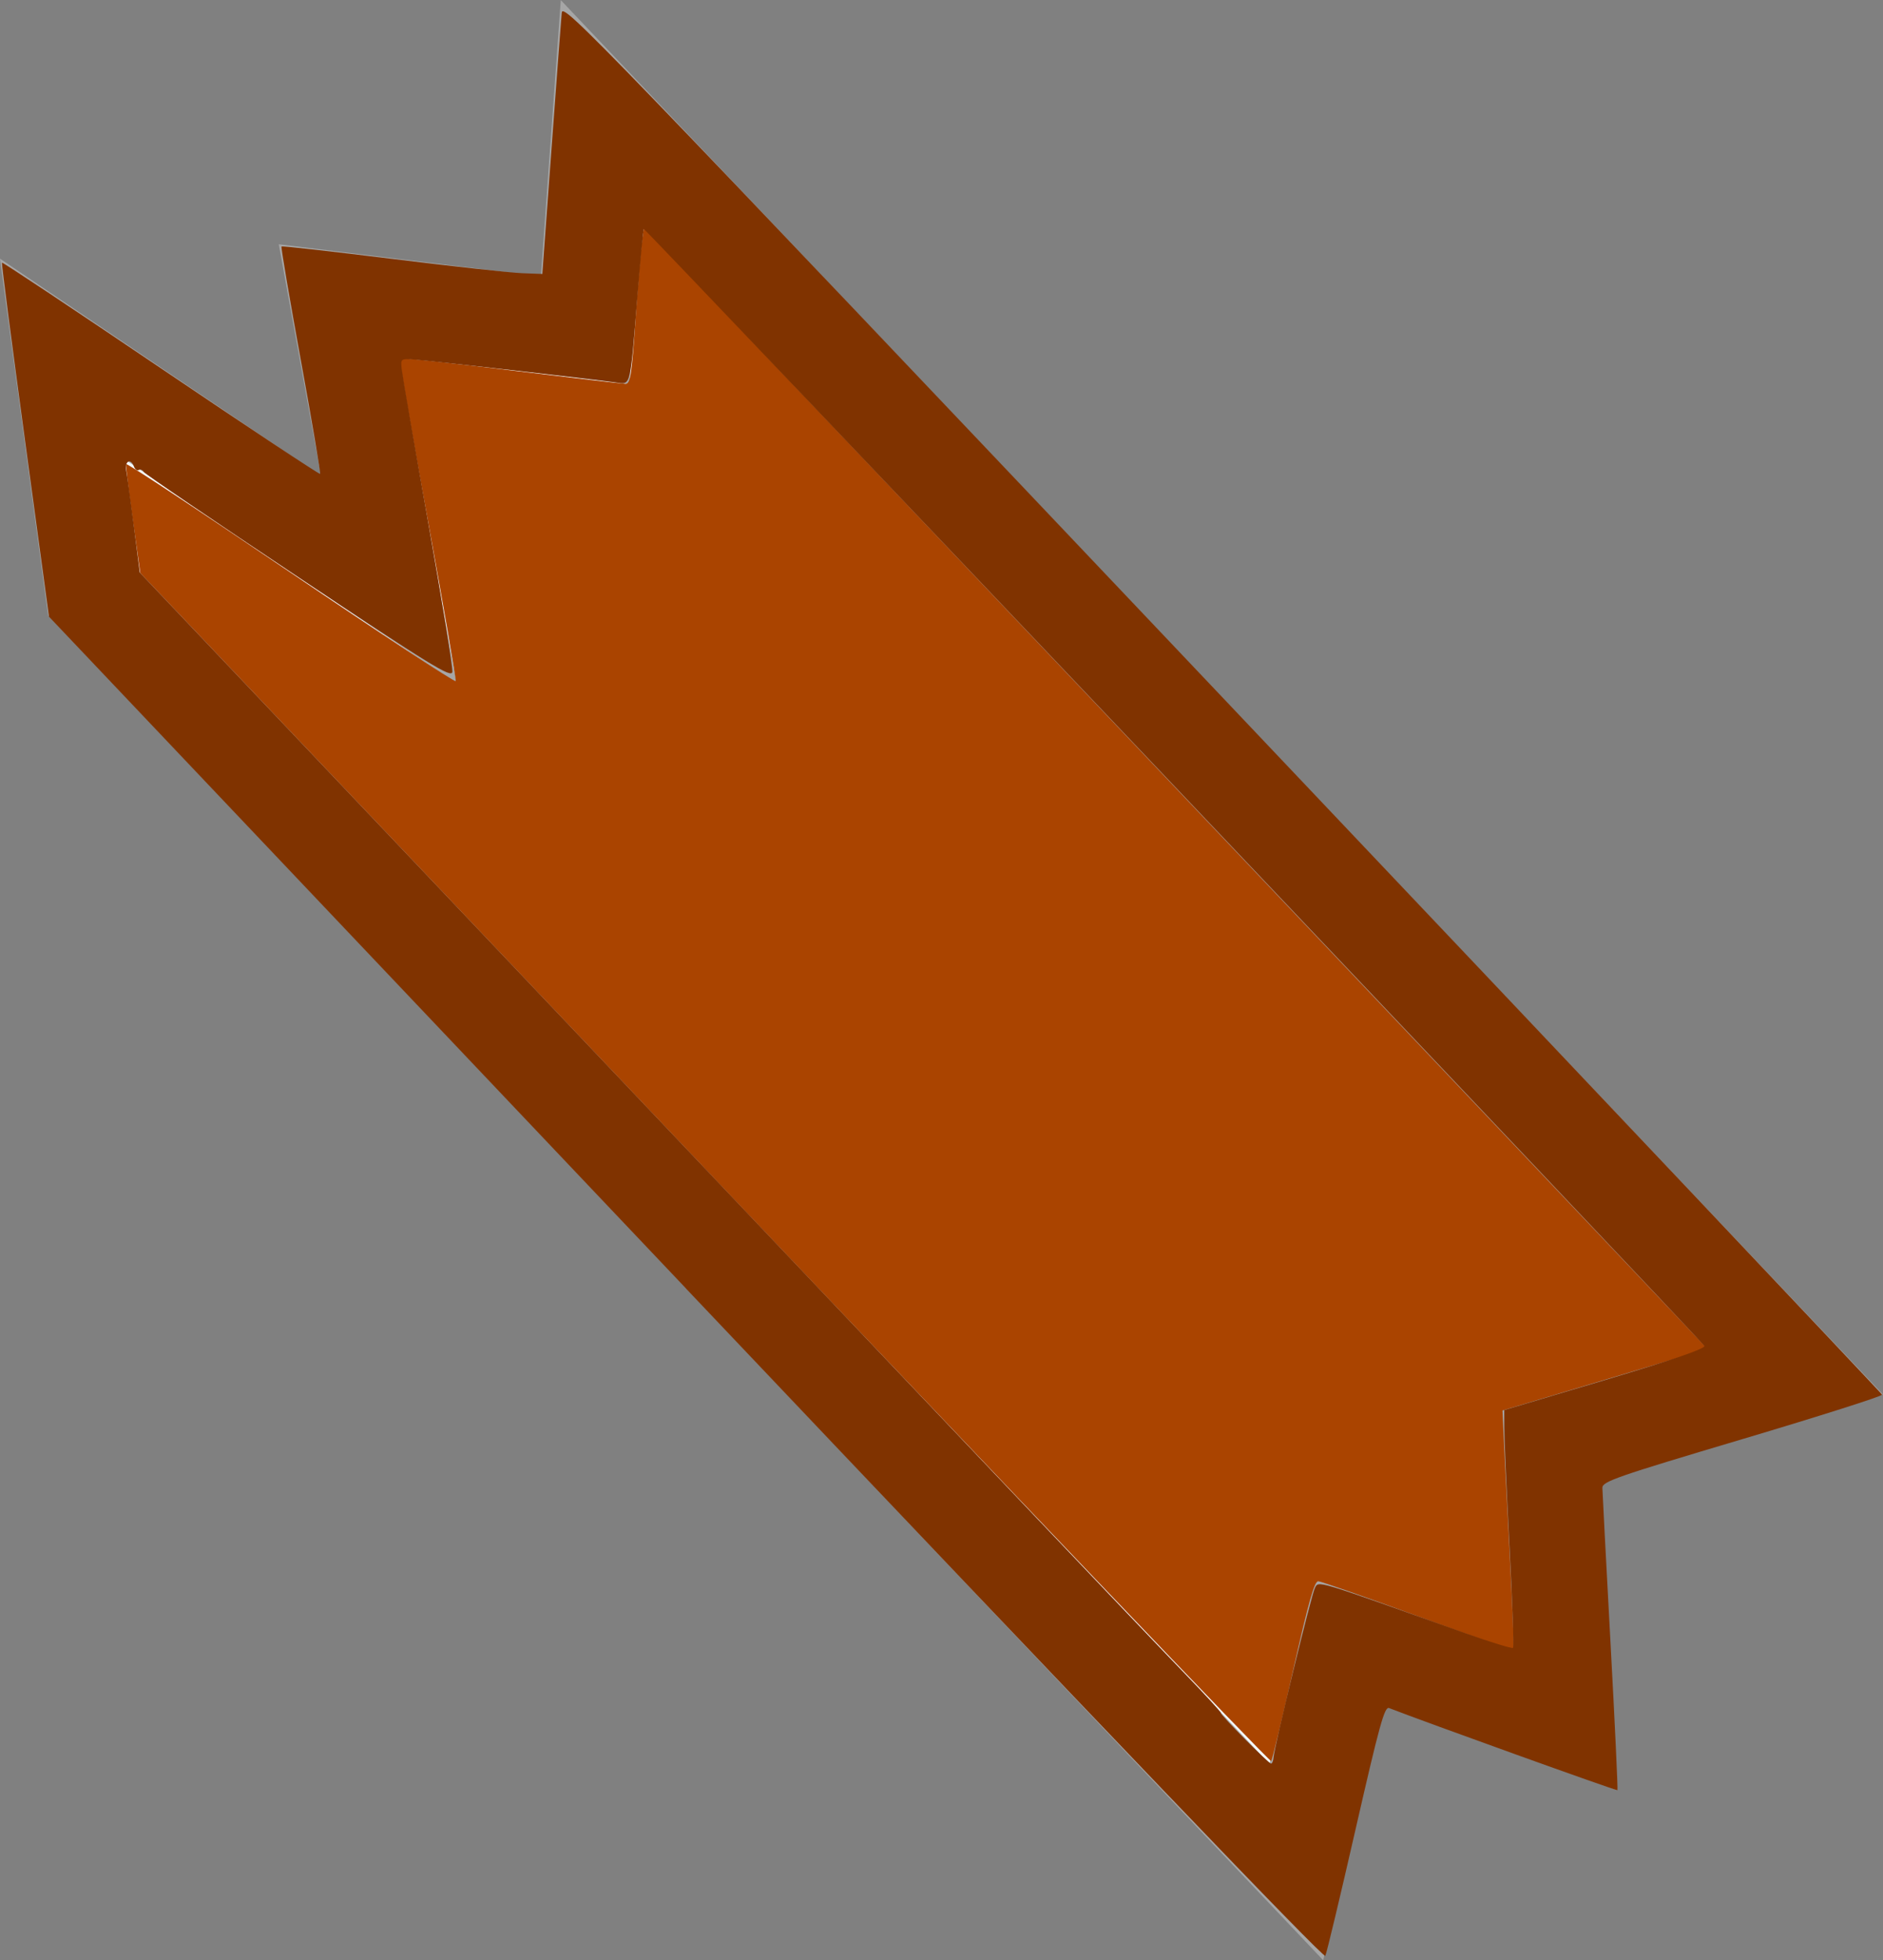 <?xml version="1.0" encoding="UTF-8" standalone="no"?>
<svg
   width="20.72mm"
   height="21.56mm"
   viewBox="0 0 20.72 21.56"
   version="1.1"
   id="svg2430"
   xml:space="preserve"
   sodipodi:docname="porta_potty_door_particle.svg"
   inkscape:version="1.3 (0e150ed6c4, 2023-07-21)"
   xmlns:inkscape="http://www.inkscape.org/namespaces/inkscape"
   xmlns:sodipodi="http://sodipodi.sourceforge.net/DTD/sodipodi-0.dtd"
   xmlns="http://www.w3.org/2000/svg"
   xmlns:svg="http://www.w3.org/2000/svg"><rect x="0" y="0" width="20.72" height="21.56" fill="#808080" stroke="none"/><sodipodi:namedview
     id="namedview1"
     pagecolor="#ffffff"
     bordercolor="#000000"
     borderopacity="0.25"
     inkscape:showpageshadow="2"
     inkscape:pageopacity="0.0"
     inkscape:pagecheckerboard="0"
     inkscape:deskcolor="#d1d1d1"
     inkscape:document-units="mm"
     inkscape:zoom="7.1243058"
     inkscape:cx="35.863144"
     inkscape:cy="44.565746"
     inkscape:window-width="1920"
     inkscape:window-height="1017"
     inkscape:window-x="-8"
     inkscape:window-y="-8"
     inkscape:window-maximized="1"
     inkscape:current-layer="svg2430" /><defs
     id="defs2424" /><path
     d=""
     fill="#1c71d8"
     stroke="#0d3565"
     stroke-width="2.811"
     id="path3511"
     style="mix-blend-mode:normal;fill-rule:nonzero;stroke-linecap:butt;stroke-linejoin:miter;stroke-miterlimit:10;stroke-dasharray:none;stroke-dashoffset:0" /><path
     id="path11"
     style="fill:#f5f9fd;stroke:#a6a6a6;stroke-width:1.058;stroke-linecap:square;stroke-linejoin:miter;stroke-miterlimit:10;fill-opacity:1;stroke-opacity:1"
     d="m 3.717,3.299 0.563,3.081 -3.598,-2.435 0.349,2.584 13.234,13.951 0.558,-2.437 2.394,0.873 -0.162,-3.037 2.688,-0.803 -13.131,-13.841 -0.173,2.397 z" /><path
     style="fill:#aa4400;stroke-width:0.14"
     d="M 29.262,48.489 5.825,23.784 5.515,21.577 C 5.344,20.363 5.219,19.321 5.235,19.262 c 0.017,-0.06 3.093,1.968 6.837,4.506 3.744,2.538 6.827,4.564 6.851,4.501 0.025,-0.062 -0.501,-3.091 -1.168,-6.731 -0.667,-3.64 -1.188,-6.642 -1.158,-6.672 0.03,-0.03 2.103,0.197 4.606,0.504 2.503,0.307 4.653,0.559 4.777,0.56 0.192,0.001 0.252,-0.383 0.406,-2.631 0.099,-1.448 0.219,-2.91 0.266,-3.251 l 0.085,-0.619 22.084,23.278 22.084,23.278 -4.258,1.278 -4.258,1.278 0.037,0.837 c 0.02,0.461 0.134,2.692 0.253,4.959 0.119,2.267 0.198,4.137 0.174,4.156 -0.024,0.019 -1.811,-0.616 -3.973,-1.411 -2.162,-0.795 -4.025,-1.449 -4.141,-1.453 -0.162,-0.006 -0.402,0.844 -1.04,3.676 -0.456,2.026 -0.868,3.729 -0.916,3.786 -0.048,0.056 -10.634,-11.015 -23.524,-24.603 z"
     id="path1"
     transform="scale(0.265)" /><path
     style="fill:#803300;stroke-width:0.14"
     d="M 28.484,53.476 2.035,25.596 1.038,18.272 C 0.49,14.244 0.059,10.926 0.081,10.9 c 0.022,-0.027 2.992,1.947 6.6,4.386 3.608,2.439 6.584,4.412 6.612,4.383 0.028,-0.028 -0.332,-2.153 -0.801,-4.72 -0.469,-2.568 -0.83,-4.691 -0.803,-4.718 0.027,-0.027 2.093,0.204 4.59,0.513 2.498,0.309 4.923,0.576 5.391,0.594 l 0.85,0.032 0.381,-5.193 c 0.21,-2.856 0.401,-5.399 0.425,-5.65 0.042,-0.436 1.297,0.864 27.415,28.396 15.054,15.869 27.388,28.901 27.409,28.961 0.021,0.059 -2.584,0.888 -5.79,1.842 -5.262,1.566 -5.828,1.763 -5.824,2.026 0.003,0.16 0.154,3.039 0.336,6.397 0.182,3.358 0.312,6.126 0.289,6.151 -0.031,0.034 -7.976,-2.823 -9.483,-3.409 -0.187,-0.073 -0.4,0.698 -1.385,5.008 -0.64,2.802 -1.208,5.176 -1.262,5.277 -0.066,0.122 -8.951,-9.148 -26.548,-27.697 z m 24.395,19.478 c 0.042,-0.495 1.577,-6.78 1.721,-7.049 0.162,-0.303 -0.059,-0.37 6.289,1.894 1.026,0.366 1.897,0.632 1.937,0.592 0.04,-0.04 -0.025,-1.937 -0.145,-4.216 -0.12,-2.279 -0.218,-4.483 -0.218,-4.897 v -0.754 l 4.202,-1.253 C 69.488,56.429 70.834,55.967 70.77,55.861 70.607,55.596 26.779,9.458 26.733,9.504 c -0.024,0.024 -0.145,1.306 -0.269,2.849 -0.303,3.774 -0.263,3.617 -0.896,3.519 -0.694,-0.106 -7.669,-0.898 -8.373,-0.95 -0.547,-0.041 -0.56,-0.031 -0.517,0.378 0.024,0.231 0.518,3.091 1.097,6.355 0.579,3.264 1.033,6.069 1.009,6.233 -0.039,0.26 -0.872,-0.253 -6.381,-3.924 -3.485,-2.322 -6.379,-4.291 -6.431,-4.376 -0.052,-0.084 -0.147,-0.121 -0.211,-0.082 -0.064,0.039 -0.152,-0.023 -0.196,-0.138 -0.143,-0.372 -0.397,-0.233 -0.321,0.176 0.039,0.212 0.182,1.249 0.316,2.304 l 0.245,1.918 4.643,4.893 c 16.469,17.356 28.572,30.108 32.608,34.361 2.566,2.703 5.336,5.609 6.158,6.458 0.821,0.849 1.487,1.576 1.48,1.614 -0.017,0.089 1.982,2.105 2.087,2.105 0.043,0 0.088,-0.111 0.1,-0.246 z"
     id="path2"
     transform="scale(0.265)" /></svg>
